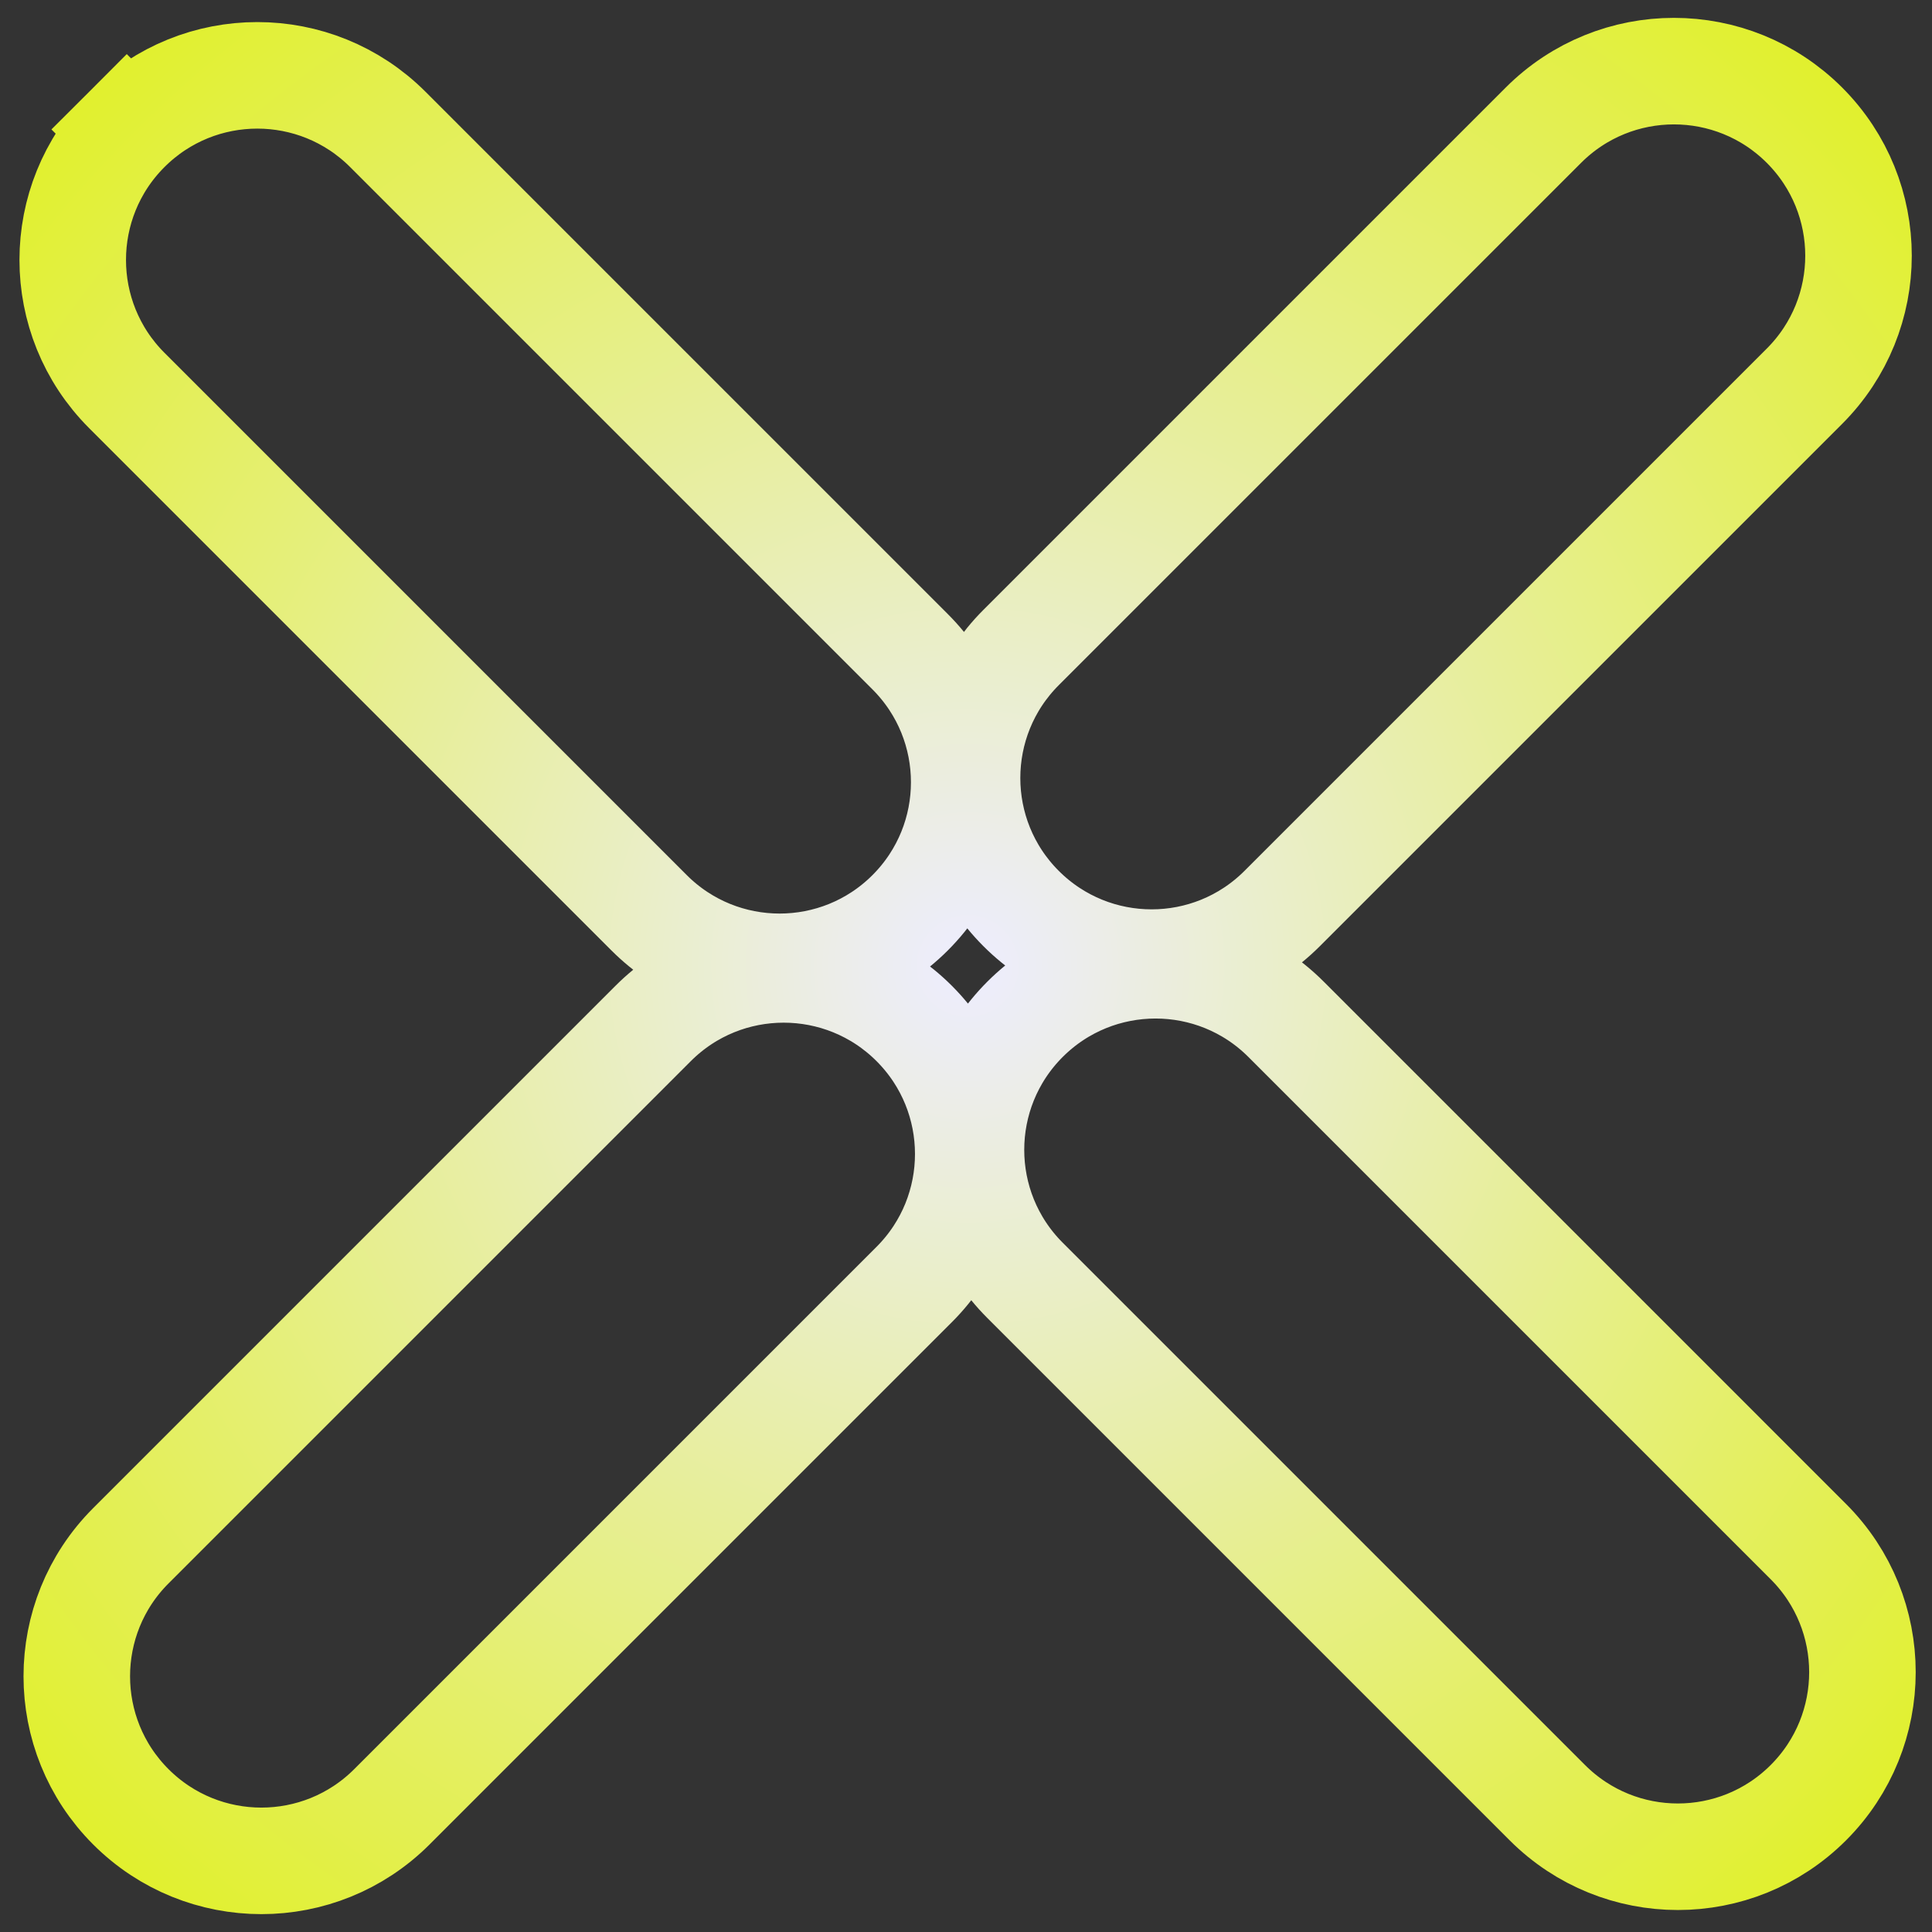 <svg width="69" height="69" viewBox="0 0 69 69" fill="none" xmlns="http://www.w3.org/2000/svg">
<rect x="0" y="0" width="69" height="69" fill="#333333" stroke="none"/>
<path d="M32.65 36.552C30.075 33.978 25.901 33.978 23.327 36.552L4.673 55.206C2.099 57.78 2.099 61.954 4.673 64.529C7.248 67.103 11.422 67.103 13.996 64.529L32.65 45.875C35.224 43.301 35.224 39.127 32.65 36.552ZM4.528 4.622L5.874 5.967L4.528 4.622C1.954 7.196 1.954 11.37 4.528 13.945L23.182 32.599C25.757 35.173 29.931 35.173 32.505 32.599C35.08 30.024 35.08 25.85 32.505 23.276L13.851 4.622C11.277 2.047 7.103 2.047 4.528 4.622ZM64.445 4.471C61.87 1.897 57.696 1.897 55.122 4.471L36.468 23.125C33.894 25.7 33.894 29.874 36.468 32.448C39.043 35.023 43.217 35.023 45.791 32.448L64.445 13.794C67.019 11.22 67.019 7.046 64.445 4.471ZM64.585 64.381C67.159 61.807 67.159 57.633 64.585 55.058L45.931 36.404C43.357 33.83 39.183 33.83 36.608 36.404C34.034 38.979 34.034 43.153 36.608 45.727L55.262 64.381C57.837 66.956 62.011 66.956 64.585 64.381Z" stroke="url(#paint0_radial_101_535)" stroke-width="3.805"/>
<defs>
<radialGradient id="paint0_radial_101_535" cx="0" cy="0" r="1" gradientUnits="userSpaceOnUse" gradientTransform="translate(34.557 34.5) rotate(89.46) scale(47.002 47.001)">
<stop stop-color="#EDEDFF"/>
<stop offset="1" stop-color="#E0F01E"/>
</radialGradient>
</defs>
</svg>
